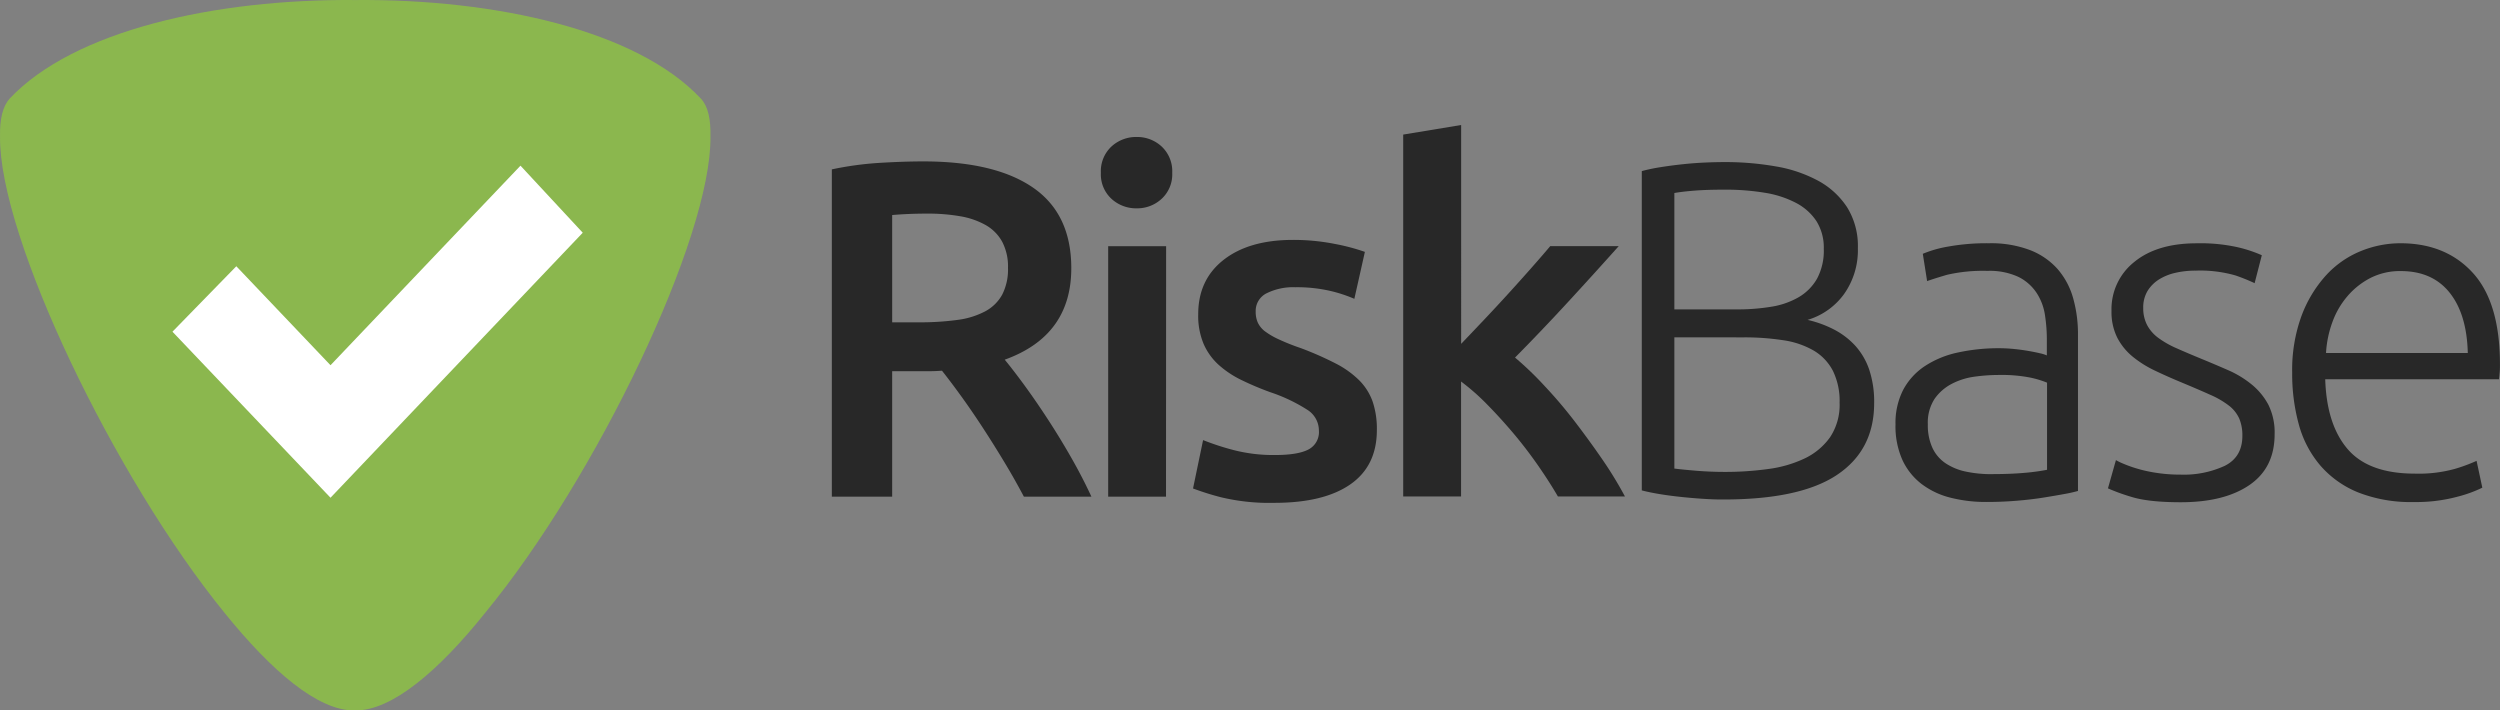 <svg xmlns="http://www.w3.org/2000/svg" viewBox="0 0 626.39 178.01"><rect x="0" y="0" width="626.39" height="178.01" fill="#808080" stroke="none"/><defs><style>.a{fill:#8bb74e;}.b{fill:#fff;}.c{isolation:isolate;}.d{fill:#282828;}</style></defs><title>riskbase-logo-1</title><path class="a" d="M185.3,35.2c.1-4.3-.6-7.6-2.4-9.5C166.9,8.6,131.5.7,96.3,1,61.2.7,25.8,8.6,9.7,25.7,8,27.6,7.2,30.8,7.3,35.2,7,60.3,35.9,120.6,63.6,154.6,75.4,169.2,86.9,179,96,179h.4c9.1,0,20.7-9.8,32.4-24.4C156.8,120.6,185.6,60.4,185.3,35.2Z" transform="translate(-7.29 -0.99)"/><polygon class="b" points="82.81 124.71 43.21 83.11 59.21 66.71 82.81 91.51 130.41 41.51 146.01 58.31 82.81 124.71"/><g class="c"><g class="c"><path class="d" d="M238.63,41.43q18,0,27.54,6.6t9.54,20.16q0,16.92-16.68,22.92,2.28,2.76,5.16,6.72t5.88,8.58q3,4.62,5.76,9.48t4.92,9.54H263.83q-2.28-4.32-4.92-8.7t-5.34-8.52q-2.7-4.14-5.34-7.8t-4.92-6.54q-1.68.12-2.88.12h-9.6v31.44H215.71v-82a81.26,81.26,0,0,1,11.76-1.62Q233.71,41.43,238.63,41.43Zm1.08,13.08q-4.8,0-8.88.36V81.75h6.6a69.31,69.31,0,0,0,9.72-.6,20.42,20.42,0,0,0,7-2.16,10.5,10.5,0,0,0,4.26-4.2,13.94,13.94,0,0,0,1.44-6.72,13.38,13.38,0,0,0-1.44-6.48,10.73,10.73,0,0,0-4.14-4.2,19.63,19.63,0,0,0-6.42-2.22A46.89,46.89,0,0,0,239.71,54.51Z" transform="translate(-7.29 -0.99)"/><path class="d" d="M301,44.31a8.33,8.33,0,0,1-2.64,6.48,9,9,0,0,1-6.24,2.4,9.12,9.12,0,0,1-6.36-2.4,8.32,8.32,0,0,1-2.64-6.48,8.47,8.47,0,0,1,2.64-6.6,9.12,9.12,0,0,1,6.36-2.4,9,9,0,0,1,6.24,2.4A8.48,8.48,0,0,1,301,44.31Zm-1.56,81.12H284.95V62.67h14.52Z" transform="translate(-7.29 -0.99)"/><path class="d" d="M326.71,115q5.76,0,8.4-1.38a4.9,4.9,0,0,0,2.64-4.74,6.15,6.15,0,0,0-2.82-5.16,41.5,41.5,0,0,0-9.3-4.44,73.4,73.4,0,0,1-7.26-3.06,24.74,24.74,0,0,1-5.7-3.78,15.47,15.47,0,0,1-3.78-5.22,18.19,18.19,0,0,1-1.38-7.5q0-8.64,6.36-13.62t17.28-5a53.23,53.23,0,0,1,10.56,1,51.68,51.68,0,0,1,7.56,2l-2.64,11.76a35.51,35.51,0,0,0-6.12-2,37,37,0,0,0-8.64-.9,15,15,0,0,0-7.2,1.5,4.93,4.93,0,0,0-2.76,4.62,6.65,6.65,0,0,0,.54,2.76,5.92,5.92,0,0,0,1.86,2.22,18.92,18.92,0,0,0,3.48,2,53.4,53.4,0,0,0,5.28,2.1A80.91,80.91,0,0,1,341.83,92a23.74,23.74,0,0,1,5.94,4.2,14.37,14.37,0,0,1,3.42,5.34,21.33,21.33,0,0,1,1.08,7.2q0,9-6.66,13.62t-19,4.62a52.11,52.11,0,0,1-13.32-1.38,68.39,68.39,0,0,1-7.08-2.22l2.52-12.12a64.9,64.9,0,0,0,7.74,2.52A39.93,39.93,0,0,0,326.71,115Z" transform="translate(-7.29 -0.99)"/><path class="d" d="M373.39,87.14q2.76-2.88,5.88-6.18t6.12-6.6q3-3.3,5.7-6.36t4.62-5.34h17.16q-6,6.72-12.63,13.92t-13.35,14a83.16,83.16,0,0,1,7.54,7.26q4,4.26,7.66,9.06t6.95,9.6a98.14,98.14,0,0,1,5.39,8.88h-16.8q-2.16-3.72-5-7.8t-6.06-7.92q-3.24-3.84-6.6-7.26a56.56,56.56,0,0,0-6.6-5.82v28.8H358.87V34.71l14.52-2.4Z" transform="translate(-7.29 -0.99)"/></g><g class="c"><path class="d" d="M438.57,126.14q-2,0-4.74-.18t-5.52-.48q-2.82-.3-5.34-.72t-4.32-.9v-80a44,44,0,0,1,4.8-1q2.64-.42,5.46-.72t5.52-.42q2.7-.12,5-.12a73,73,0,0,1,12.78,1.08,34.33,34.33,0,0,1,10.62,3.59,20.09,20.09,0,0,1,7.26,6.65,18.35,18.35,0,0,1,2.7,10.25,19,19,0,0,1-3.42,11.44,17.39,17.39,0,0,1-9.18,6.53,28.19,28.19,0,0,1,6.6,2.4,19.32,19.32,0,0,1,5.28,4,17.22,17.22,0,0,1,3.54,6,25.36,25.36,0,0,1,1.26,8.47q0,11.78-9.36,18T438.57,126.14ZM426.81,78.51h15.84a51.29,51.29,0,0,0,8.4-.66,19.89,19.89,0,0,0,6.9-2.39,12.63,12.63,0,0,0,4.62-4.66,14.88,14.88,0,0,0,1.68-7.47,12.48,12.48,0,0,0-1.8-6.87,13.65,13.65,0,0,0-5.1-4.6,25.33,25.33,0,0,0-7.86-2.57,60.28,60.28,0,0,0-10.08-.78q-4.44,0-7.5.24t-5.1.6Zm0,7v32.88q1.8.24,5.4.54t7.32.3a78.32,78.32,0,0,0,10.74-.72,30.43,30.43,0,0,0,9.18-2.65,16.51,16.51,0,0,0,6.36-5.3,14.61,14.61,0,0,0,2.4-8.67,17.09,17.09,0,0,0-1.68-8,12.69,12.69,0,0,0-4.8-5.06,21.33,21.33,0,0,0-7.62-2.59,63.53,63.53,0,0,0-10-.72Z" transform="translate(-7.29 -0.99)"/><path class="d" d="M505.65,61.94A27.52,27.52,0,0,1,516,63.68a17.84,17.84,0,0,1,6.9,4.8,18.91,18.91,0,0,1,3.84,7.26,33.14,33.14,0,0,1,1.2,9.12V124a34.87,34.87,0,0,1-3.48.78q-2.28.42-5.28.9t-6.66.78q-3.66.3-7.5.3a35.84,35.84,0,0,1-9.06-1.08,20,20,0,0,1-7.2-3.42,16.11,16.11,0,0,1-4.8-6,20.69,20.69,0,0,1-1.74-8.94,18.12,18.12,0,0,1,1.92-8.64,16.33,16.33,0,0,1,5.4-5.94,24.21,24.21,0,0,1,8.28-3.42,47.55,47.55,0,0,1,10.44-1.08q1.68,0,3.54.18c1.24.12,2.44.28,3.6.48s2.16.4,3,.6a9.32,9.32,0,0,1,1.74.54V86.18a40.8,40.8,0,0,0-.48-6.3,13.81,13.81,0,0,0-2.1-5.52,11.67,11.67,0,0,0-4.56-4,17.1,17.1,0,0,0-7.74-1.5,40,40,0,0,0-10.2,1q-3.36,1-4.92,1.56l-1.08-6.84a29,29,0,0,1,6.3-1.8A53.9,53.9,0,0,1,505.65,61.94Zm.72,57.84q4.56,0,8-.3a54.12,54.12,0,0,0,5.82-.78V96.87A24.11,24.11,0,0,0,516,95.6a37.27,37.27,0,0,0-7.92-.66,45,45,0,0,0-6,.42,17.35,17.35,0,0,0-5.76,1.8,12,12,0,0,0-4.32,3.78,10.88,10.88,0,0,0-1.68,6.36,13.62,13.62,0,0,0,1.14,5.88,9.48,9.48,0,0,0,3.24,3.84,14.35,14.35,0,0,0,5,2.1A30.49,30.49,0,0,0,506.37,119.79Z" transform="translate(-7.29 -0.99)"/><path class="d" d="M553.65,119.91a24.47,24.47,0,0,0,11.1-2.22q4.38-2.22,4.38-7.5a10.83,10.83,0,0,0-.78-4.32,8.52,8.52,0,0,0-2.58-3.24A22.18,22.18,0,0,0,561,99.87q-2.94-1.32-7.26-3.12-3.48-1.44-6.6-2.94a27,27,0,0,1-5.52-3.48,15.18,15.18,0,0,1-3.84-4.74,14.38,14.38,0,0,1-1.44-6.72,15.08,15.08,0,0,1,5.7-12.24q5.7-4.68,15.66-4.68A42.56,42.56,0,0,1,568.23,63,33.56,33.56,0,0,1,574,64.94l-1.8,7A46.81,46.81,0,0,0,567.39,70a32,32,0,0,0-10-1.2,22.07,22.07,0,0,0-5,.54A13.18,13.18,0,0,0,548.25,71a9,9,0,0,0-2.88,2.89,8,8,0,0,0-1.08,4.27,9.08,9.08,0,0,0,1,4.33,9.59,9.59,0,0,0,2.82,3.19,23.66,23.66,0,0,0,4.56,2.58q2.7,1.2,6.18,2.63t6.9,2.93a25.37,25.37,0,0,1,5.82,3.59,16.66,16.66,0,0,1,4.08,5,15.66,15.66,0,0,1,1.56,7.38q0,8.4-6.3,12.72t-17.22,4.32q-8.16,0-12.48-1.38a48,48,0,0,1-5.76-2.1l2-7.08a13.11,13.11,0,0,0,1.56.78,32.63,32.63,0,0,0,3.24,1.2,34.77,34.77,0,0,0,4.86,1.14A39.33,39.33,0,0,0,553.65,119.91Z" transform="translate(-7.29 -0.99)"/><path class="d" d="M581.61,94.35a39.4,39.4,0,0,1,2.34-14.22A31.36,31.36,0,0,1,590.07,70a24.11,24.11,0,0,1,8.64-6.06,26.31,26.31,0,0,1,10-2q11.4,0,18.18,7.44t6.78,22.92c0,.64,0,1.28-.06,1.92s-.1,1.24-.18,1.8H589.89q.36,11.4,5.64,17.52t16.8,6.12a33.92,33.92,0,0,0,10.08-1.2,41.92,41.92,0,0,0,5.4-2l1.44,6.72a32.33,32.33,0,0,1-6.3,2.28,39.8,39.8,0,0,1-10.86,1.32,36.16,36.16,0,0,1-13.92-2.4,24.9,24.9,0,0,1-9.48-6.72,26.56,26.56,0,0,1-5.4-10.26A47.68,47.68,0,0,1,581.61,94.35Zm44-4.92q-.24-9.72-4.56-15.12t-12.24-5.4a16.3,16.3,0,0,0-7.5,1.68,19.05,19.05,0,0,0-5.76,4.5,20.88,20.88,0,0,0-3.84,6.54,26.78,26.78,0,0,0-1.62,7.8Z" transform="translate(-7.29 -0.99)"/></g></g></svg>